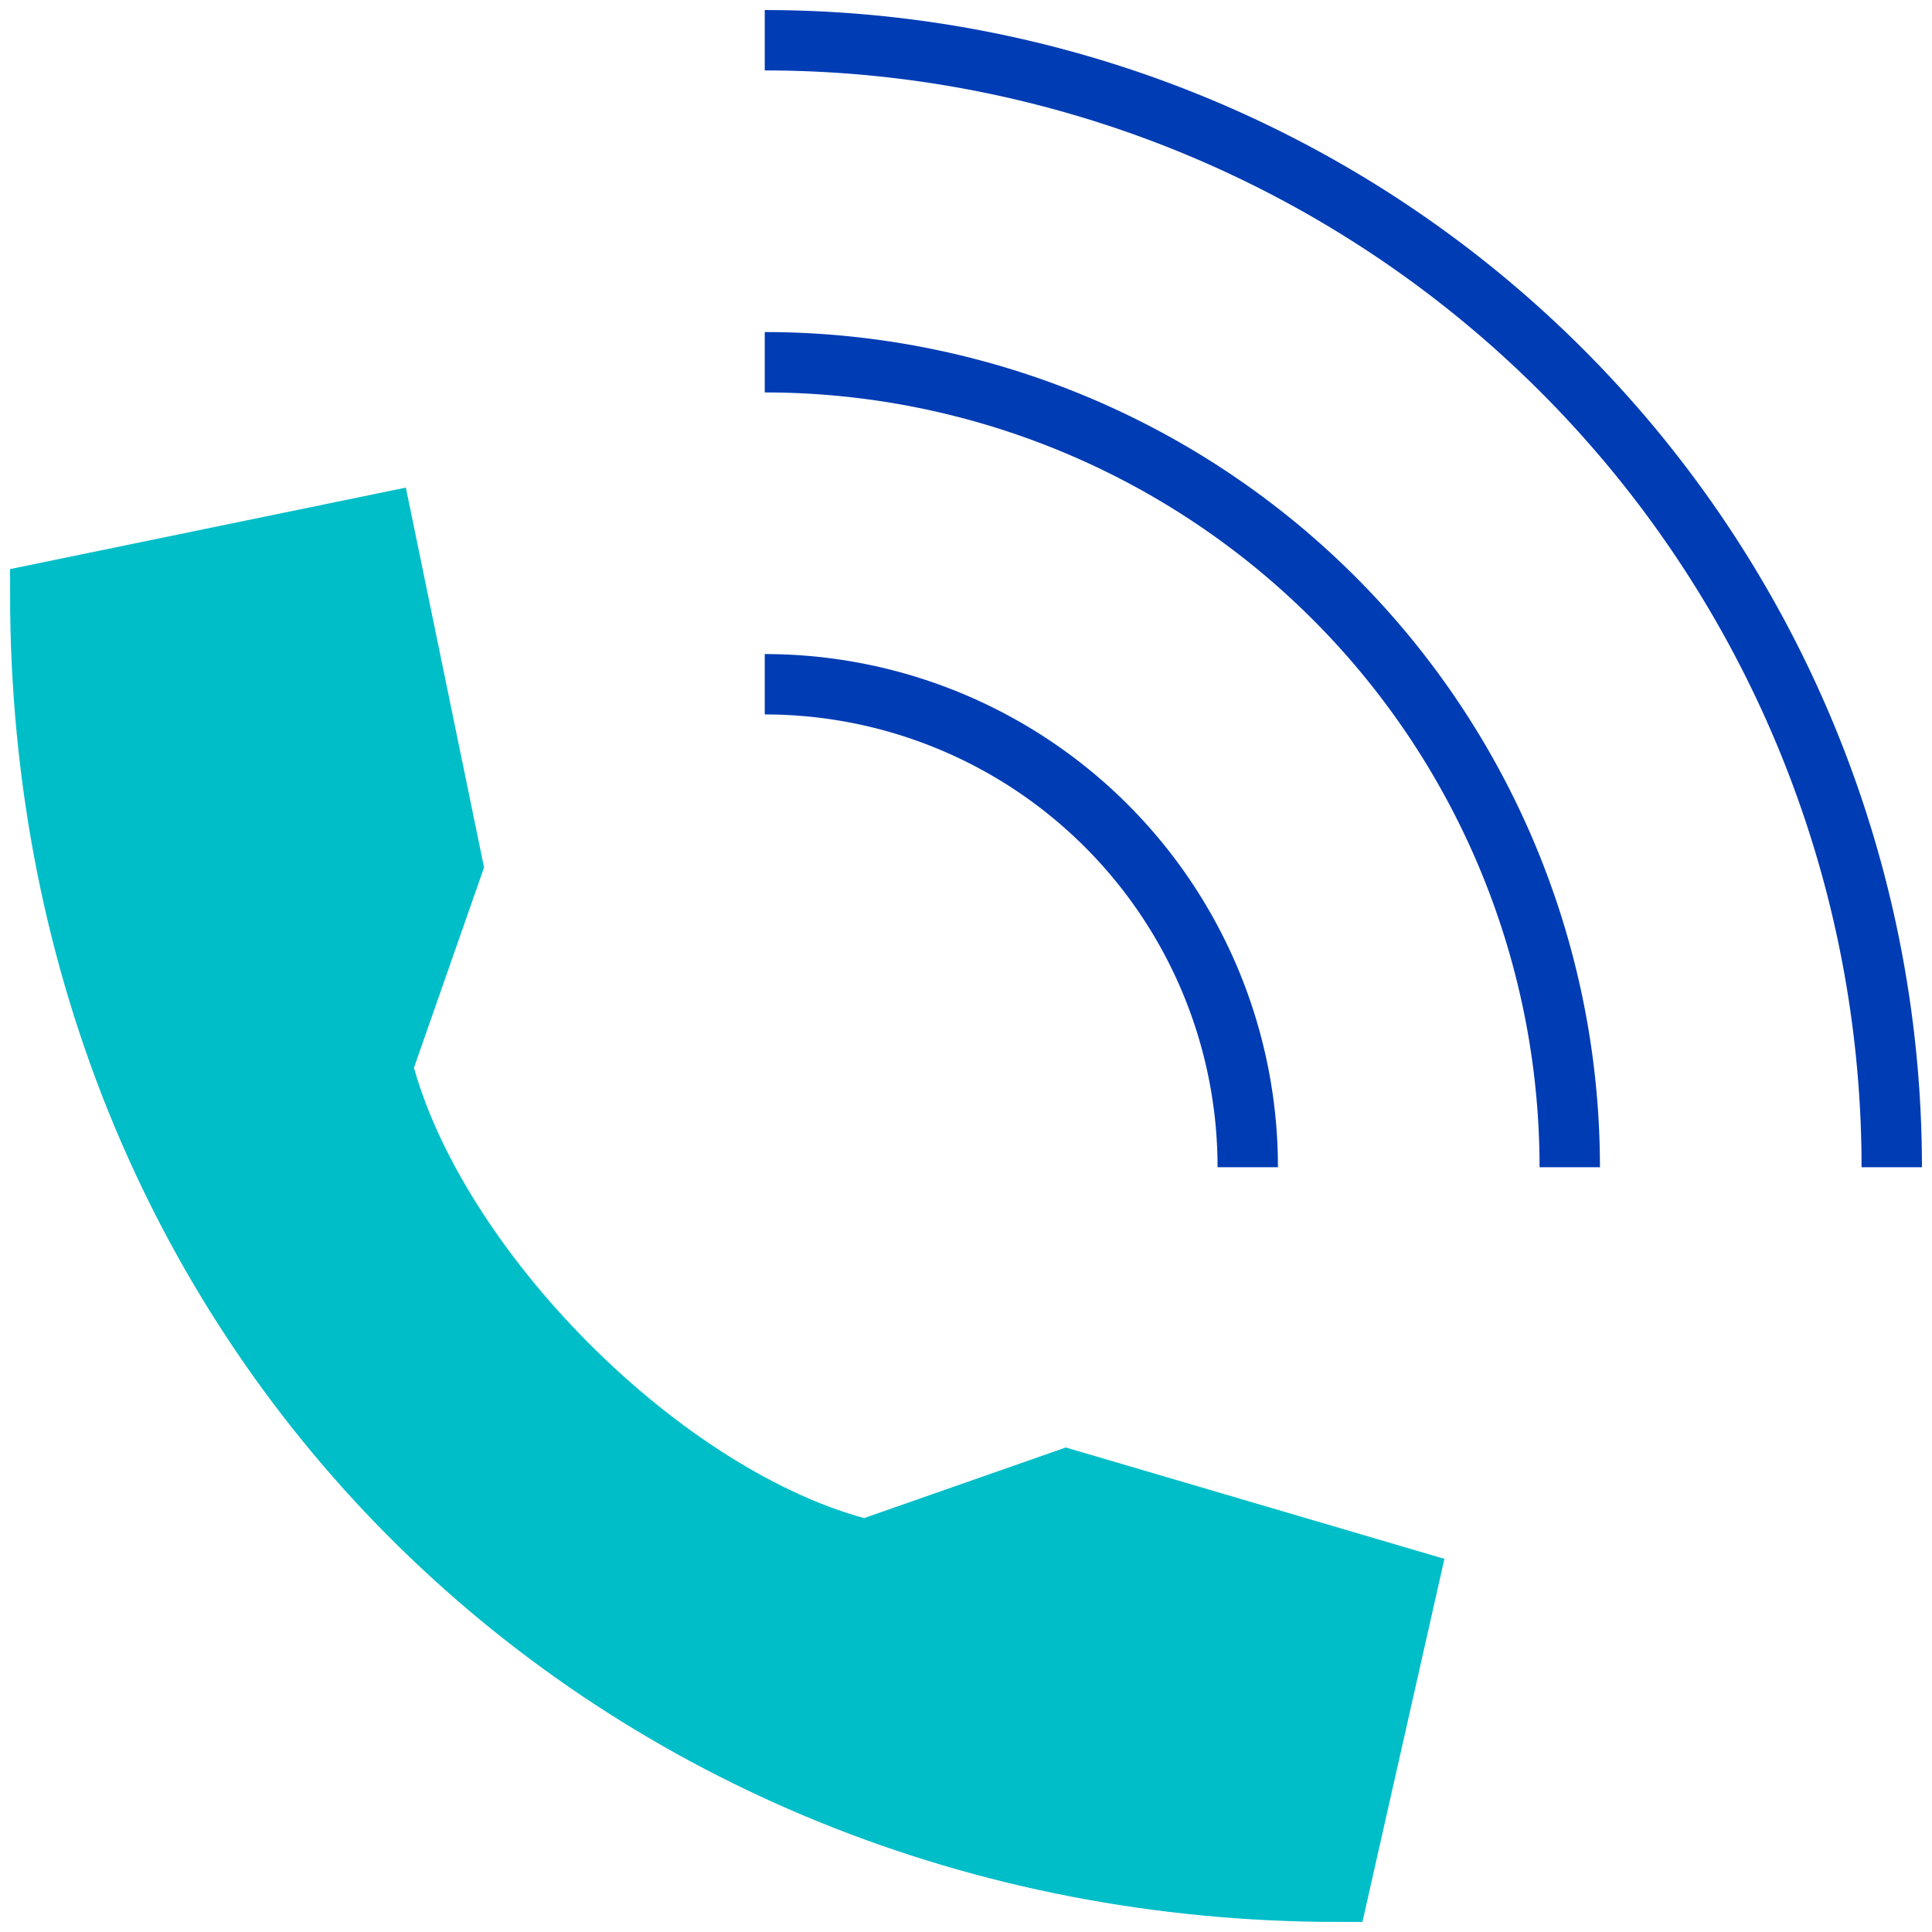 <svg id="telefon-pikto" xmlns="http://www.w3.org/2000/svg" width="48" height="48" viewBox="0 0 48 48">
  <title>telefon-pikto-linie</title>
  <g id="stroke">
    <path d="M1,14.75C1,33.45,15.4,47,33.25,47L35,39.25l-8.5-2.5-5,1.75c-5-1.24-10.72-7-12-12l1.75-5L9.5,13Z" fill="#00bec8" stroke="#00bec8" stroke-miterlimit="10" stroke-width="1.5"/>
  </g>
  <path d="M19,9A20,20,0,0,1,39,29" fill="none" stroke="#003cb4" stroke-miterlimit="10" stroke-width="1.5"/>
  <path d="M19,17A12,12,0,0,1,31,29" fill="none" stroke="#003cb4" stroke-miterlimit="10" stroke-width="1.5"/>
  <path d="M19,1A28,28,0,0,1,47,29" fill="none" stroke="#003cb4" stroke-miterlimit="10" stroke-width="1.5"/>
</svg>
